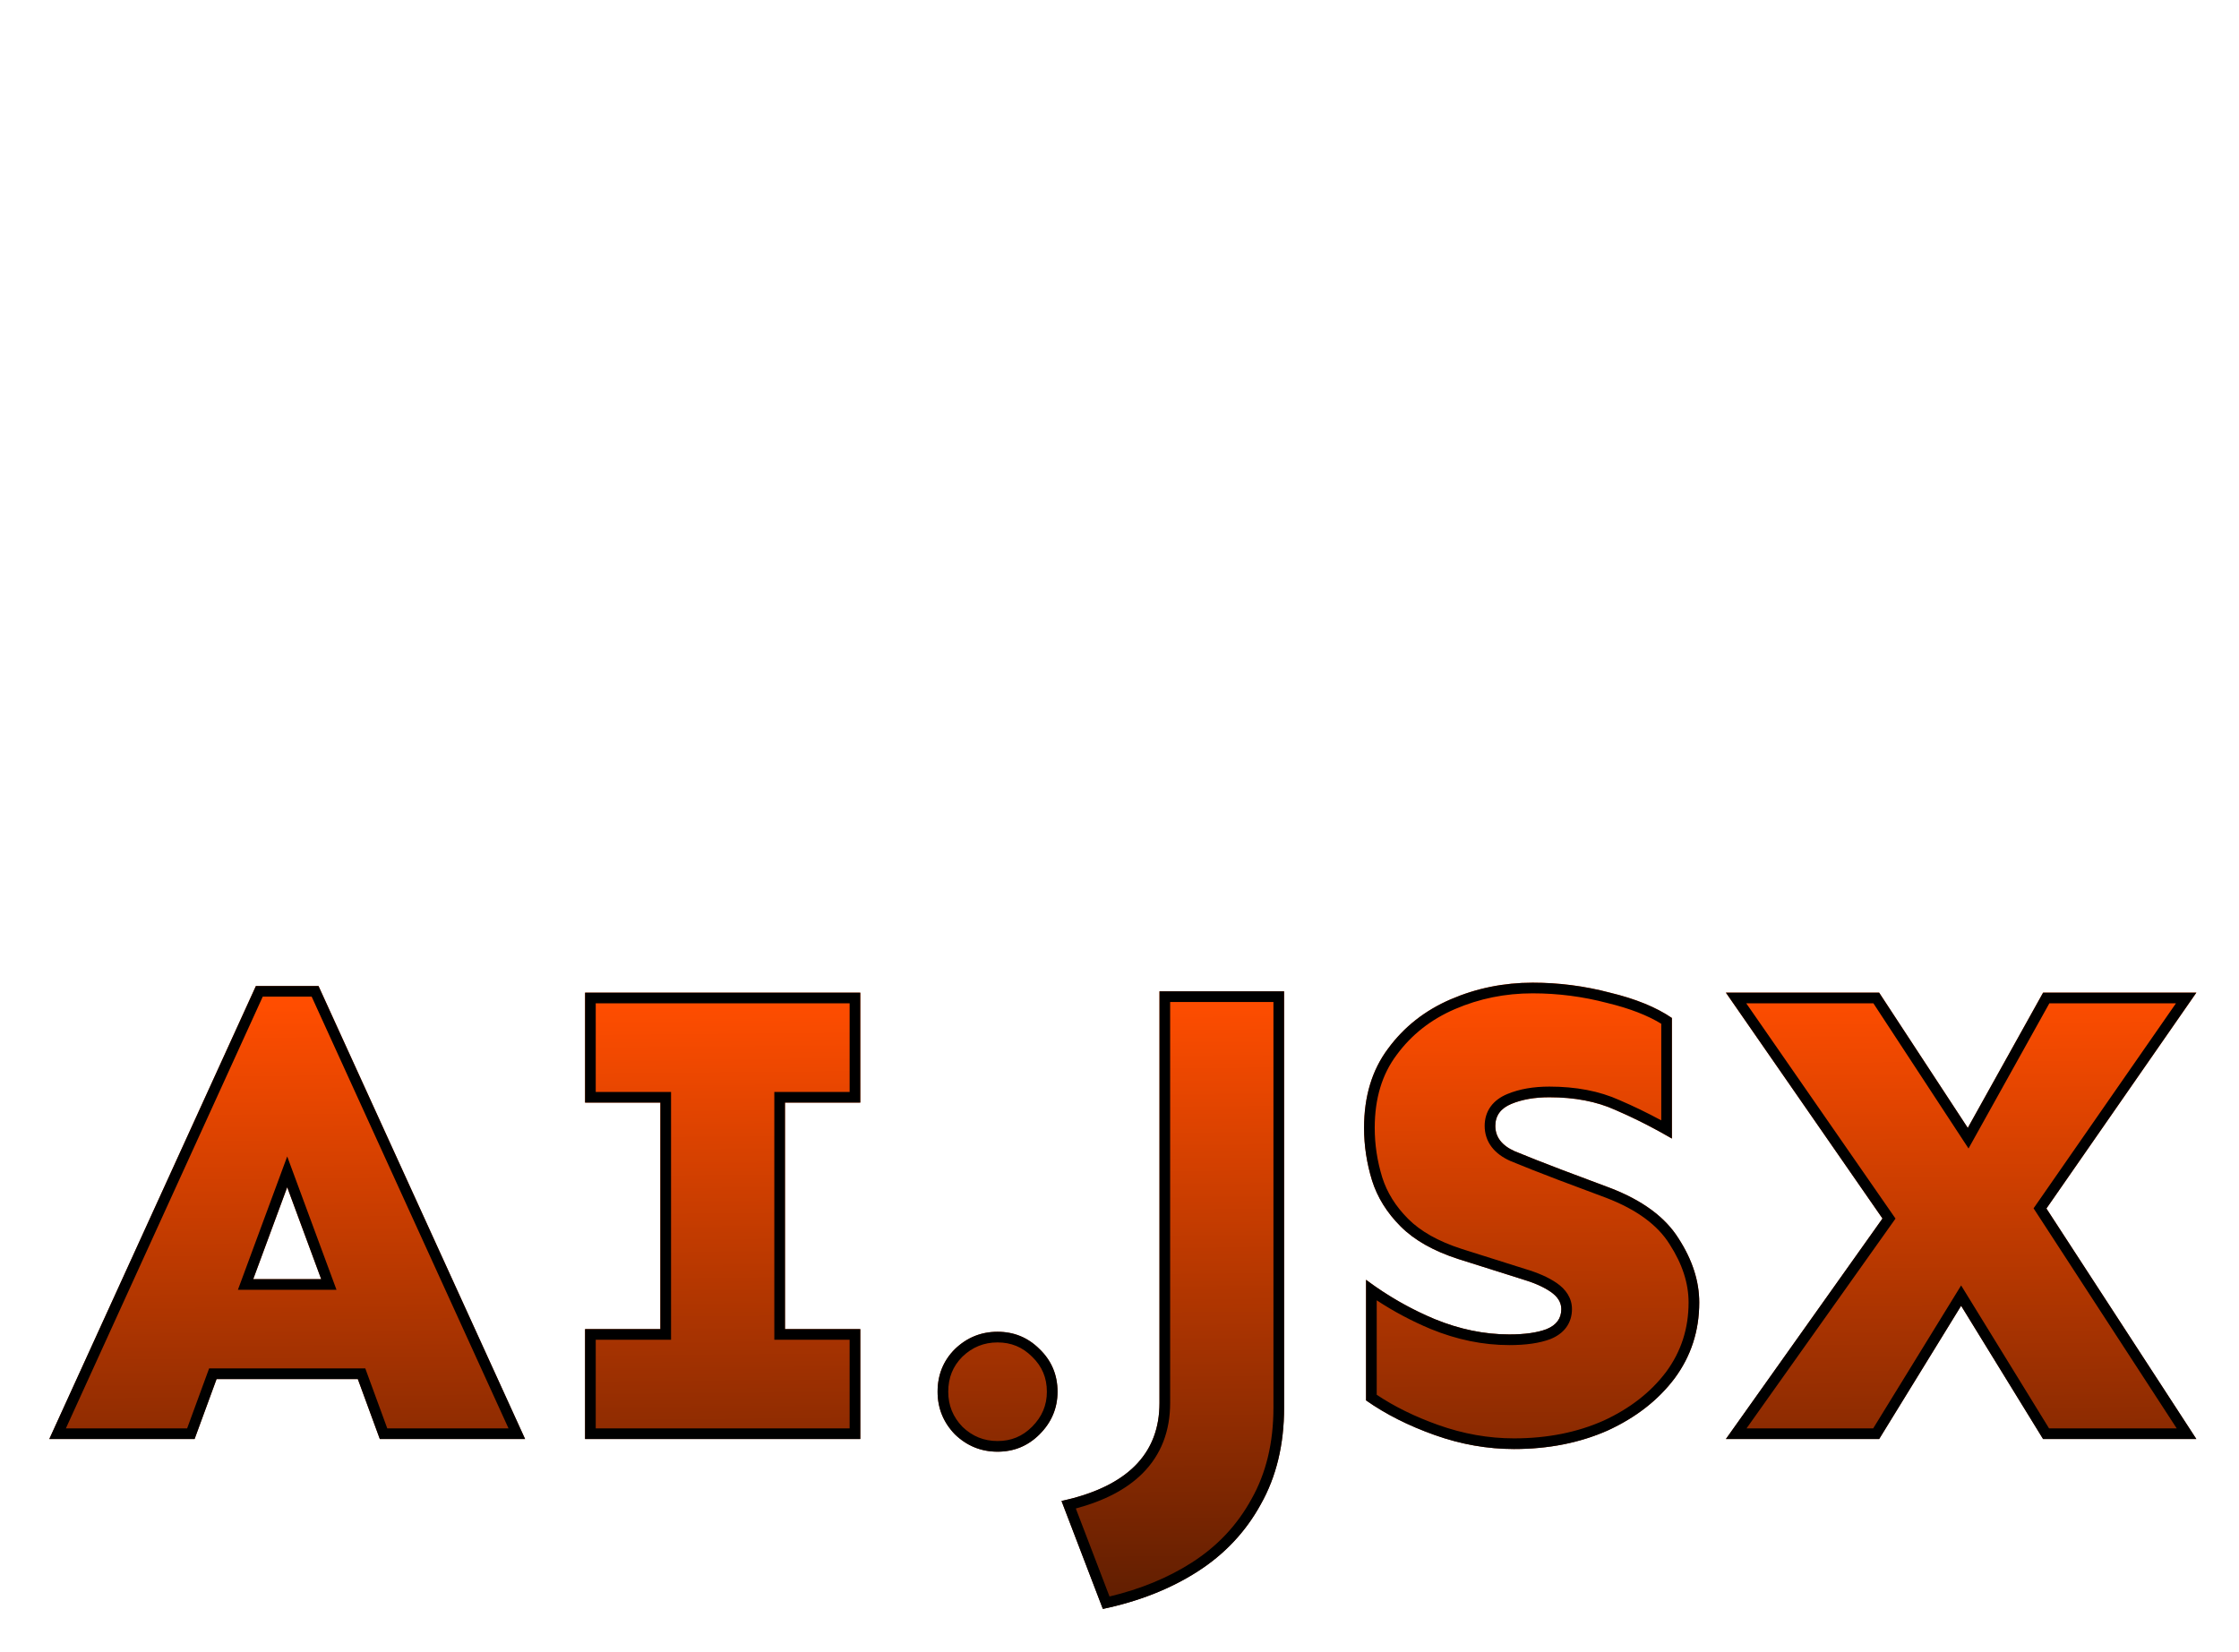 <svg width="210" height="155" viewBox="0 0 210 155" fill="none" xmlns="http://www.w3.org/2000/svg">
<g filter="url(#filter0_d_213_10)">
<path d="M53.125 22.938V34.062L37.75 41.062L53.125 48.875V60L23.75 42.75V39.562L53.125 22.938ZM159.625 15.938L143 72.5H135L151.438 15.938H159.625ZM165.875 22.938L195.25 39.562V42.75L165.875 60V48.875L181.25 41.062L165.875 34.062V22.938Z" fill="white"/>
</g>
<g filter="url(#filter1_d_213_10)">
<path d="M125.166 22.407C124.819 20.519 123.893 18.787 122.515 17.451C121.138 16.115 119.377 15.242 117.48 14.954C116.625 13.589 115.341 12.546 113.829 11.99C112.316 11.435 110.662 11.398 109.126 11.885C107.838 10.027 105.848 8.773 103.615 8.413C101.81 8.235 99.999 8.689 98.491 9.698C97.186 8.582 95.52 7.979 93.803 8.001C92.086 8.022 90.436 8.666 89.159 9.813C87.541 9.461 85.856 9.593 84.313 10.193C82.77 10.793 81.438 11.835 80.484 13.187C78.091 13.221 75.811 14.207 74.147 15.927C72.852 17.43 72.098 19.323 72.005 21.305C69.904 21.906 68.187 23.421 67.329 25.431C66.717 27.503 66.966 29.735 68.019 31.622C67.095 34.042 67.081 36.715 67.98 39.144C68.951 41.218 70.714 42.816 72.873 43.578C72.96 44.984 73.218 46.374 73.642 47.717C75.392 53.376 80.991 54.809 84.671 54.809H84.767L84.125 59.793H84.125C84.088 60.075 84.166 60.36 84.339 60.584C84.513 60.81 84.769 60.956 85.05 60.993H85.189C85.452 60.995 85.705 60.901 85.903 60.728C86.1 60.556 86.228 60.317 86.26 60.057L87.059 53.793C87.1 53.467 86.989 53.14 86.757 52.906C86.528 52.669 86.2 52.553 85.873 52.594C85.536 52.63 77.662 53.451 75.69 47.078C73.837 41.081 75.735 36.186 80.762 33.982V33.982C81.031 33.874 81.245 33.662 81.355 33.394C81.465 33.126 81.461 32.825 81.345 32.559C81.229 32.294 81.011 32.087 80.74 31.985C80.468 31.883 80.167 31.896 79.905 32.02C78.024 32.801 76.386 34.072 75.162 35.7C73.937 37.328 73.171 39.254 72.942 41.278C71.631 40.667 70.577 39.615 69.964 38.305C69.262 36.239 69.338 33.988 70.178 31.975C70.32 31.648 70.293 31.272 70.106 30.968C69.218 29.534 68.942 27.803 69.341 26.164C70.135 24.564 71.635 23.43 73.391 23.103C73.623 23.032 73.823 22.886 73.961 22.686C74.098 22.487 74.164 22.247 74.148 22.006C74.099 20.311 74.668 18.655 75.748 17.348C77.172 15.952 79.11 15.206 81.103 15.285C81.461 15.274 81.789 15.085 81.979 14.781C82.703 13.605 83.789 12.695 85.073 12.188C86.358 11.681 87.773 11.604 89.105 11.969C93.411 13.35 92.52 18.232 92.479 18.44C92.422 18.718 92.478 19.008 92.635 19.245C92.792 19.483 93.037 19.648 93.315 19.705C93.594 19.762 93.884 19.705 94.121 19.549C94.358 19.392 94.523 19.147 94.58 18.868C94.92 17.356 94.806 15.777 94.253 14.329C93.7 12.882 92.731 11.629 91.47 10.729C92.484 10.216 93.636 10.045 94.756 10.24C95.875 10.436 96.901 10.987 97.682 11.812C97.874 12.003 98.131 12.113 98.401 12.122C98.671 12.131 98.934 12.037 99.138 11.86C100.331 10.893 101.848 10.418 103.38 10.534C105.262 10.923 106.887 12.101 107.843 13.768C107.982 13.969 108.185 14.115 108.419 14.185C108.653 14.254 108.903 14.242 109.129 14.149C110.342 13.637 111.702 13.59 112.948 14.017C114.194 14.445 115.238 15.316 115.882 16.465C116.053 16.781 116.371 16.99 116.728 17.022C118.34 17.168 119.853 17.858 121.021 18.978C122.188 20.098 122.941 21.581 123.154 23.185C123.608 24.965 123.14 26.855 121.908 28.218C120.577 29.123 118.895 29.338 117.38 28.799C117.124 27.821 116.42 27.022 115.483 26.644C114.545 26.267 113.484 26.355 112.622 26.883C111.76 27.411 111.199 28.315 111.109 29.322C111.019 30.329 111.41 31.319 112.165 31.991C112.919 32.664 113.948 32.939 114.937 32.734C115.927 32.53 116.761 31.868 117.187 30.951C117.854 31.113 118.537 31.2 119.224 31.213C120.792 31.301 122.329 30.747 123.481 29.679C124.633 28.611 125.301 27.12 125.331 25.549C126.767 27.878 127.277 30.662 126.76 33.348C126.433 35.701 125.184 37.828 123.287 39.258C122.474 39.834 121.452 40.031 120.483 39.796C118.245 39.35 115.925 39.56 113.803 40.4C113.749 38.572 113.159 36.8 112.105 35.305C111.052 33.81 109.581 32.658 107.878 31.992C107.517 31.873 107.12 31.954 106.834 32.204C106.549 32.455 106.418 32.839 106.49 33.212C106.561 33.585 106.825 33.892 107.184 34.019C108.849 34.666 110.212 35.911 111.007 37.51C111.802 39.11 111.971 40.949 111.481 42.666C110.624 47.008 107.361 47.481 102.471 47.713L102.471 47.713C100.843 47.715 99.222 47.915 97.643 48.31C92.466 49.913 90.06 57.285 90.169 60.959C90.177 61.238 90.293 61.503 90.493 61.697C90.694 61.891 90.962 62 91.24 62H91.272C91.556 61.992 91.826 61.871 92.02 61.664C92.215 61.457 92.32 61.181 92.311 60.897C92.224 57.973 94.252 51.603 98.275 50.356V50.356C99.683 50.023 101.125 49.854 102.572 49.853C106.926 49.639 112.346 49.392 113.582 43.078C113.601 42.975 113.605 42.881 113.622 42.78V42.78C115.59 41.827 117.805 41.51 119.96 41.874C121.507 42.255 123.143 41.96 124.459 41.062C125.642 40.192 126.641 39.096 127.398 37.837C128.155 36.578 128.655 35.181 128.869 33.728C129.687 29.108 128.066 24.303 125.165 22.407L125.166 22.407ZM114.304 30.649C114.024 30.649 113.755 30.539 113.556 30.341C113.358 30.143 113.246 29.875 113.246 29.594C113.245 29.314 113.356 29.045 113.554 28.847C113.752 28.649 114.021 28.537 114.301 28.537C114.581 28.537 114.85 28.648 115.048 28.846C115.246 29.044 115.358 29.313 115.358 29.593C115.358 29.872 115.247 30.141 115.049 30.339C114.852 30.537 114.584 30.648 114.304 30.649Z" fill="white"/>
<path d="M79.907 42.425C79.749 42.077 79.417 41.839 79.036 41.802C78.655 41.764 78.284 41.933 78.061 42.244C77.838 42.555 77.798 42.962 77.956 43.31C78.697 44.704 79.81 45.865 81.171 46.664C82.533 47.463 84.089 47.869 85.667 47.836C87.504 47.788 89.315 47.391 91.003 46.665C91.683 47.393 92.665 47.761 93.656 47.658C94.647 47.556 95.533 46.995 96.05 46.143C96.567 45.291 96.655 44.246 96.288 43.32C95.921 42.393 95.142 41.692 94.182 41.425C93.222 41.158 92.192 41.356 91.4 41.96C90.607 42.564 90.143 43.505 90.146 44.501C90.146 44.568 90.161 44.63 90.165 44.694C82.52 47.738 80.014 42.657 79.907 42.425L79.907 42.425ZM93.35 43.447C93.63 43.447 93.899 43.559 94.097 43.757C94.295 43.955 94.406 44.224 94.406 44.504C94.406 44.784 94.294 45.053 94.096 45.251C93.898 45.449 93.629 45.56 93.349 45.559C93.069 45.559 92.8 45.447 92.602 45.249C92.405 45.05 92.294 44.781 92.294 44.501C92.295 44.221 92.406 43.953 92.604 43.756C92.802 43.558 93.071 43.447 93.35 43.447Z" fill="white"/>
<path d="M82.897 26.633C82.862 26.25 82.626 25.915 82.277 25.754C81.928 25.594 81.519 25.631 81.206 25.853C80.892 26.075 80.72 26.447 80.755 26.83C81.051 28.934 82.139 30.846 83.797 32.174C85.774 33.636 88.195 34.374 90.651 34.263C91.56 34.259 92.466 34.194 93.366 34.068C95.314 33.959 97.199 33.334 98.826 32.256C100.453 31.178 101.763 29.686 102.623 27.934C103.483 26.182 103.861 24.233 103.718 22.287C104.647 21.866 105.321 21.031 105.535 20.034C105.749 19.037 105.478 17.998 104.803 17.234C104.129 16.469 103.132 16.07 102.116 16.158C101.101 16.246 100.187 16.811 99.654 17.68C99.122 18.549 99.033 19.619 99.415 20.564C99.798 21.509 100.606 22.217 101.593 22.471C101.661 24.45 101.242 30.825 93.072 31.952V31.951C91.726 32.255 90.333 32.284 88.976 32.038C87.618 31.793 86.324 31.276 85.17 30.521C83.956 29.552 83.146 28.166 82.897 26.633L82.897 26.633ZM102.39 18.326C102.67 18.326 102.939 18.437 103.137 18.635C103.335 18.833 103.446 19.102 103.446 19.383C103.446 19.663 103.334 19.931 103.136 20.129C102.937 20.327 102.669 20.438 102.388 20.438C102.108 20.438 101.84 20.326 101.642 20.127C101.444 19.929 101.333 19.66 101.334 19.38C101.334 19.099 101.447 18.83 101.646 18.632C101.845 18.434 102.115 18.324 102.396 18.326L102.39 18.326Z" fill="white"/>
<path d="M116.163 25.18C117.012 25.175 117.854 25.03 118.656 24.752C118.936 24.669 119.169 24.477 119.304 24.219C119.438 23.96 119.461 23.659 119.368 23.383C119.275 23.107 119.074 22.881 118.811 22.756C118.548 22.632 118.245 22.62 117.973 22.723C113.218 24.326 110.275 19.258 110.15 19.039C109.96 18.709 109.609 18.505 109.228 18.503C108.848 18.5 108.494 18.701 108.3 19.029C108.107 19.356 108.101 19.762 108.287 20.095C109.068 21.535 110.199 22.756 111.575 23.644C112.951 24.533 114.529 25.061 116.163 25.18L116.163 25.18Z" fill="white"/>
<path d="M86.136 16.884C85.855 16.847 85.57 16.923 85.344 17.096C85.119 17.269 84.972 17.524 84.934 17.805C84.726 19.307 85.046 20.834 85.839 22.126C86.633 23.418 87.851 24.394 89.285 24.887C89.38 25.887 89.944 26.784 90.805 27.304C91.665 27.823 92.721 27.905 93.651 27.524C94.581 27.143 95.276 26.344 95.525 25.37C95.774 24.396 95.546 23.362 94.912 22.581C94.278 21.801 93.312 21.367 92.308 21.411C91.304 21.455 90.379 21.972 89.816 22.805C88.899 22.436 88.131 21.773 87.632 20.92C87.133 20.067 86.932 19.072 87.059 18.092C87.098 17.809 87.023 17.523 86.849 17.296C86.676 17.069 86.419 16.921 86.136 16.884ZM92.453 23.55C92.733 23.55 93.002 23.66 93.201 23.858C93.399 24.056 93.511 24.325 93.511 24.605C93.512 24.885 93.401 25.154 93.203 25.352C93.005 25.55 92.736 25.662 92.456 25.662C92.176 25.662 91.907 25.551 91.709 25.353C91.511 25.155 91.399 24.886 91.399 24.606C91.4 24.327 91.512 24.059 91.709 23.861C91.906 23.664 92.174 23.552 92.453 23.55Z" fill="white"/>
<path d="M105.112 41.303C106.255 41.303 107.31 40.693 107.882 39.704C108.453 38.715 108.453 37.495 107.882 36.506C107.31 35.517 106.255 34.907 105.112 34.907C104.194 34.909 103.322 35.308 102.721 36.002C101.415 35.381 99.931 35.238 98.53 35.598C97.129 35.959 95.898 36.8 95.053 37.974C94.83 38.286 94.791 38.693 94.949 39.041C95.108 39.389 95.44 39.627 95.821 39.664C96.202 39.702 96.574 39.533 96.797 39.221C97.367 38.44 98.196 37.888 99.136 37.663C100.076 37.437 101.065 37.554 101.927 37.991C101.927 38.03 101.914 38.064 101.914 38.103V38.103C101.917 38.95 102.255 39.762 102.854 40.361C103.453 40.961 104.265 41.299 105.112 41.303L105.112 41.303ZM105.112 37.049C105.392 37.049 105.661 37.16 105.859 37.359C106.057 37.557 106.168 37.826 106.168 38.106C106.168 38.386 106.056 38.654 105.858 38.852C105.66 39.05 105.391 39.161 105.111 39.161C104.83 39.16 104.562 39.049 104.364 38.85C104.166 38.652 104.056 38.383 104.056 38.103C104.057 37.823 104.169 37.556 104.367 37.358C104.565 37.161 104.832 37.05 105.112 37.049Z" fill="white"/>
</g>
<g filter="url(#filter2_d_213_10)">
<path d="M29.875 88.5L49.25 131H35.625L33.562 125.375H20.312L18.25 131H4.625L24 88.5H29.875ZM26.938 107.375L23.75 116H30.125L26.938 107.375Z" fill="url(#paint0_linear_213_10)"/>
<path d="M80.688 120.688V131H54.875V120.688H61.938V99.438H54.875V89.125H80.688V99.438H73.625V120.688H80.688Z" fill="url(#paint1_linear_213_10)"/>
<path d="M93.562 120.938C95.104 120.938 96.417 121.479 97.5 122.562C98.625 123.646 99.188 124.979 99.188 126.562C99.188 128.104 98.625 129.438 97.5 130.562C96.417 131.646 95.104 132.188 93.562 132.188C92.021 132.188 90.688 131.646 89.562 130.562C88.479 129.438 87.938 128.104 87.938 126.562C87.938 124.979 88.479 123.646 89.562 122.562C90.688 121.479 92.021 120.938 93.562 120.938Z" fill="url(#paint2_linear_213_10)"/>
<path d="M120.438 89V128.062C120.438 131.521 119.708 134.542 118.25 137.125C116.833 139.708 114.854 141.812 112.312 143.438C109.771 145.062 106.812 146.229 103.438 146.938L99.562 136.812C105.688 135.479 108.75 132.417 108.75 127.625V89H120.438Z" fill="url(#paint3_linear_213_10)"/>
<path d="M143.75 88.188C146.208 88.188 148.625 88.5 151 89.125C153.417 89.708 155.354 90.5 156.812 91.5V102.812C155.021 101.771 153.25 100.875 151.5 100.125C149.75 99.333 147.688 98.938 145.312 98.938C143.938 98.938 142.75 99.146 141.75 99.562C140.75 99.979 140.25 100.667 140.25 101.625C140.25 102.667 140.854 103.458 142.062 104C143.271 104.5 144.75 105.083 146.5 105.75L151 107.438C154.042 108.604 156.188 110.188 157.438 112.188C158.729 114.188 159.375 116.188 159.375 118.188C159.375 120.854 158.604 123.229 157.062 125.312C155.521 127.354 153.438 128.979 150.812 130.188C148.188 131.354 145.25 131.938 142 131.938C139.5 131.938 137.021 131.5 134.562 130.625C132.104 129.75 129.958 128.667 128.125 127.375V116.062C130.125 117.562 132.271 118.792 134.562 119.75C136.896 120.708 139.229 121.188 141.562 121.188C143.021 121.188 144.188 121.021 145.062 120.688C145.979 120.312 146.438 119.688 146.438 118.812C146.438 118.188 146.104 117.646 145.438 117.188C144.771 116.729 143.875 116.333 142.75 116L136.812 114.125C134.479 113.375 132.667 112.354 131.375 111.062C130.083 109.771 129.188 108.333 128.688 106.75C128.188 105.125 127.938 103.479 127.938 101.812C127.938 98.854 128.688 96.375 130.188 94.375C131.688 92.333 133.646 90.792 136.062 89.75C138.479 88.708 141.042 88.188 143.75 88.188Z" fill="url(#paint4_linear_213_10)"/>
<path d="M206 89.125L191.938 109.375L206 131H191.625L183.938 118.5L176.25 131H161.875L176.562 110.312L161.875 89.125H176.25L184.562 101.812L191.625 89.125H206Z" fill="url(#paint5_linear_213_10)"/>
</g>
<g filter="url(#filter3_d_213_10)">
<path fill-rule="evenodd" clip-rule="evenodd" d="M33.562 125.375L35.625 131H49.25L29.875 88.5H24L4.625 131H18.25L20.312 125.375H33.562ZM17.552 130L19.614 124.375H34.261L36.323 130H47.695L29.232 89.5H24.643L6.18 130H17.552ZM26.938 104.49L31.561 117H22.314L26.938 104.49ZM23.75 116H30.125L26.938 107.375L23.75 116ZM61.938 120.688H54.875V131H80.688V120.688H73.625V99.438H80.688V89.125H54.875V99.438H61.938V120.688ZM55.875 98.438H62.938V121.688H55.875V130H79.688V121.688H72.625V98.438H79.688V90.125H55.875V98.438ZM96.8 123.276L96.793 123.27C95.898 122.375 94.841 121.938 93.562 121.938C92.286 121.938 91.203 122.374 90.263 123.276C89.379 124.164 88.938 125.238 88.938 126.562C88.938 127.836 89.372 128.917 90.27 129.855C91.208 130.753 92.289 131.188 93.562 131.188C94.841 131.188 95.898 130.75 96.793 129.855C97.737 128.911 98.188 127.83 98.188 126.562C98.188 125.247 97.733 124.175 96.806 123.283L96.8 123.276ZM89.562 130.562C88.479 129.438 87.938 128.104 87.938 126.562C87.938 124.979 88.479 123.646 89.562 122.562C90.688 121.479 92.021 120.938 93.562 120.938C95.104 120.938 96.417 121.479 97.5 122.562C98.625 123.646 99.188 124.979 99.188 126.562C99.188 128.104 98.625 129.438 97.5 130.562C96.417 131.646 95.104 132.188 93.562 132.188C92.021 132.188 90.688 131.646 89.562 130.562ZM118.25 137.125C119.708 134.542 120.438 131.521 120.438 128.062V89H108.75V127.625C108.75 132.154 106.014 135.138 100.543 136.577C100.226 136.661 99.899 136.739 99.562 136.812L103.438 146.938C106.812 146.229 109.771 145.062 112.312 143.438C114.854 141.812 116.833 139.708 118.25 137.125ZM104.063 145.773C106.989 145.076 109.555 144.014 111.774 142.595C114.178 141.058 116.039 139.077 117.373 136.644L117.379 136.633C118.74 134.223 119.438 131.377 119.438 128.062V90H109.75V127.625C109.75 130.255 108.9 132.483 107.16 134.223C105.654 135.729 103.542 136.808 100.903 137.517L104.063 145.773ZM150.755 90.095L150.746 90.092C148.454 89.489 146.123 89.188 143.75 89.188C141.174 89.188 138.746 89.682 136.458 90.668C134.198 91.642 132.384 93.074 130.993 94.967L130.988 94.975C129.64 96.772 128.938 99.03 128.938 101.812C128.938 103.376 129.172 104.922 129.642 106.452C130.089 107.866 130.893 109.167 132.082 110.355C133.229 111.503 134.886 112.455 137.117 113.172C137.117 113.173 137.118 113.173 137.119 113.173L143.034 115.041C143.037 115.042 143.04 115.043 143.043 115.044C144.224 115.394 145.223 115.827 146.004 116.363C146.853 116.947 147.438 117.763 147.438 118.812C147.438 119.434 147.271 120.023 146.9 120.529C146.535 121.026 146.023 121.375 145.441 121.613L145.43 121.618L145.419 121.622C144.385 122.016 143.082 122.188 141.562 122.188C139.089 122.188 136.627 121.679 134.183 120.675L134.177 120.673C132.409 119.933 130.725 119.038 129.125 117.987V126.848C130.78 127.954 132.702 128.901 134.898 129.683C137.253 130.521 139.619 130.938 142 130.938C145.126 130.938 147.921 130.377 150.401 129.276C152.89 128.129 154.832 126.605 156.261 124.715C157.67 122.809 158.375 120.645 158.375 118.188C158.375 116.414 157.805 114.6 156.597 112.73L156.593 112.724L156.59 112.717C155.492 110.961 153.558 109.49 150.645 108.372C150.644 108.372 150.643 108.372 150.642 108.371L146.144 106.685C144.389 106.016 142.9 105.429 141.68 104.924L141.667 104.918L141.653 104.913C140.945 104.595 140.339 104.172 139.908 103.607C139.467 103.028 139.25 102.354 139.25 101.625C139.25 100.963 139.426 100.339 139.816 99.802C140.2 99.275 140.742 98.899 141.365 98.639C142.515 98.16 143.84 97.938 145.312 97.938C147.793 97.938 149.999 98.35 151.903 99.21C153.197 99.765 154.501 100.397 155.812 101.105V92.043C154.534 91.259 152.862 90.603 150.765 90.097L150.755 90.095ZM156.812 91.5V102.812C156.478 102.618 156.145 102.429 155.812 102.245C154.361 101.442 152.924 100.735 151.5 100.125C149.75 99.333 147.688 98.938 145.312 98.938C143.938 98.938 142.75 99.146 141.75 99.562C140.75 99.979 140.25 100.667 140.25 101.625C140.25 102.667 140.854 103.458 142.062 104C143.271 104.5 144.75 105.083 146.5 105.75L151 107.438C154.042 108.604 156.188 110.188 157.438 112.188C158.729 114.188 159.375 116.188 159.375 118.188C159.375 120.854 158.604 123.229 157.062 125.312C155.521 127.354 153.438 128.979 150.812 130.188C148.188 131.354 145.25 131.938 142 131.938C139.5 131.938 137.021 131.5 134.562 130.625C132.104 129.75 129.958 128.667 128.125 127.375V116.062C128.454 116.31 128.788 116.549 129.125 116.782C130.836 117.96 132.648 118.949 134.562 119.75C136.896 120.708 139.229 121.188 141.562 121.188C143.021 121.188 144.188 121.021 145.062 120.688C145.979 120.312 146.438 119.688 146.438 118.812C146.438 118.188 146.104 117.646 145.438 117.188C144.771 116.729 143.875 116.333 142.75 116L136.812 114.125C134.479 113.375 132.667 112.354 131.375 111.062C130.083 109.771 129.188 108.333 128.688 106.75C128.188 105.125 127.938 103.479 127.938 101.812C127.938 98.854 128.688 96.375 130.188 94.375C131.688 92.333 133.646 90.792 136.062 89.75C138.479 88.708 141.042 88.188 143.75 88.188C146.208 88.188 148.625 88.5 151 89.125C153.417 89.708 155.354 90.5 156.812 91.5ZM191.938 109.375L206 89.125H191.625L184.562 101.812L176.25 89.125H161.875L176.562 110.312L161.875 131H176.25L183.938 118.5L191.625 131H206L191.938 109.375ZM204.157 130L190.733 109.357L204.088 90.125H192.213L184.632 103.743L175.71 90.125H163.785L177.784 110.319L163.811 130H175.691L183.938 116.591L192.184 130H204.157Z" fill="black"/>
</g>
<defs>
<filter id="filter0_d_213_10" x="19.75" y="15.938" width="179.5" height="64.562" filterUnits="userSpaceOnUse" color-interpolation-filters="sRGB">
<feFlood flood-opacity="0" result="BackgroundImageFix"/>
<feColorMatrix in="SourceAlpha" type="matrix" values="0 0 0 0 0 0 0 0 0 0 0 0 0 0 0 0 0 0 127 0" result="hardAlpha"/>
<feOffset dy="4"/>
<feGaussianBlur stdDeviation="2"/>
<feComposite in2="hardAlpha" operator="out"/>
<feColorMatrix type="matrix" values="0 0 0 0 0 0 0 0 0 0 0 0 0 0 0 0 0 0 0.25 0"/>
<feBlend mode="normal" in2="BackgroundImageFix" result="effect1_dropShadow_213_10"/>
<feBlend mode="normal" in="SourceGraphic" in2="effect1_dropShadow_213_10" result="shape"/>
</filter>
<filter id="filter1_d_213_10" x="63" y="8" width="70.081" height="62" filterUnits="userSpaceOnUse" color-interpolation-filters="sRGB">
<feFlood flood-opacity="0" result="BackgroundImageFix"/>
<feColorMatrix in="SourceAlpha" type="matrix" values="0 0 0 0 0 0 0 0 0 0 0 0 0 0 0 0 0 0 127 0" result="hardAlpha"/>
<feOffset dy="4"/>
<feGaussianBlur stdDeviation="2"/>
<feComposite in2="hardAlpha" operator="out"/>
<feColorMatrix type="matrix" values="0 0 0 0 0 0 0 0 0 0 0 0 0 0 0 0 0 0 0.25 0"/>
<feBlend mode="normal" in2="BackgroundImageFix" result="effect1_dropShadow_213_10"/>
<feBlend mode="normal" in="SourceGraphic" in2="effect1_dropShadow_213_10" result="shape"/>
</filter>
<filter id="filter2_d_213_10" x="0.625" y="88.188" width="209.375" height="66.75" filterUnits="userSpaceOnUse" color-interpolation-filters="sRGB">
<feFlood flood-opacity="0" result="BackgroundImageFix"/>
<feColorMatrix in="SourceAlpha" type="matrix" values="0 0 0 0 0 0 0 0 0 0 0 0 0 0 0 0 0 0 127 0" result="hardAlpha"/>
<feOffset dy="4"/>
<feGaussianBlur stdDeviation="2"/>
<feComposite in2="hardAlpha" operator="out"/>
<feColorMatrix type="matrix" values="0 0 0 0 0 0 0 0 0 0 0 0 0 0 0 0 0 0 0.25 0"/>
<feBlend mode="normal" in2="BackgroundImageFix" result="effect1_dropShadow_213_10"/>
<feBlend mode="normal" in="SourceGraphic" in2="effect1_dropShadow_213_10" result="shape"/>
</filter>
<filter id="filter3_d_213_10" x="0.625" y="88.188" width="209.375" height="66.75" filterUnits="userSpaceOnUse" color-interpolation-filters="sRGB">
<feFlood flood-opacity="0" result="BackgroundImageFix"/>
<feColorMatrix in="SourceAlpha" type="matrix" values="0 0 0 0 0 0 0 0 0 0 0 0 0 0 0 0 0 0 127 0" result="hardAlpha"/>
<feOffset dy="4"/>
<feGaussianBlur stdDeviation="2"/>
<feComposite in2="hardAlpha" operator="out"/>
<feColorMatrix type="matrix" values="0 0 0 0 0 0 0 0 0 0 0 0 0 0 0 0 0 0 0.25 0"/>
<feBlend mode="normal" in2="BackgroundImageFix" result="effect1_dropShadow_213_10"/>
<feBlend mode="normal" in="SourceGraphic" in2="effect1_dropShadow_213_10" result="shape"/>
</filter>
<linearGradient id="paint0_linear_213_10" x1="181.5" y1="89" x2="182" y2="148" gradientUnits="userSpaceOnUse">
<stop stop-color="#FF4D00"/>
<stop offset="1" stop-color="#5A1C01"/>
</linearGradient>
<linearGradient id="paint1_linear_213_10" x1="181.5" y1="89" x2="182" y2="148" gradientUnits="userSpaceOnUse">
<stop stop-color="#FF4D00"/>
<stop offset="1" stop-color="#5A1C01"/>
</linearGradient>
<linearGradient id="paint2_linear_213_10" x1="181.5" y1="89" x2="182" y2="148" gradientUnits="userSpaceOnUse">
<stop stop-color="#FF4D00"/>
<stop offset="1" stop-color="#5A1C01"/>
</linearGradient>
<linearGradient id="paint3_linear_213_10" x1="181.5" y1="89" x2="182" y2="148" gradientUnits="userSpaceOnUse">
<stop stop-color="#FF4D00"/>
<stop offset="1" stop-color="#5A1C01"/>
</linearGradient>
<linearGradient id="paint4_linear_213_10" x1="181.5" y1="89" x2="182" y2="148" gradientUnits="userSpaceOnUse">
<stop stop-color="#FF4D00"/>
<stop offset="1" stop-color="#5A1C01"/>
</linearGradient>
<linearGradient id="paint5_linear_213_10" x1="181.5" y1="89" x2="182" y2="148" gradientUnits="userSpaceOnUse">
<stop stop-color="#FF4D00"/>
<stop offset="1" stop-color="#5A1C01"/>
</linearGradient>
</defs>
</svg>
